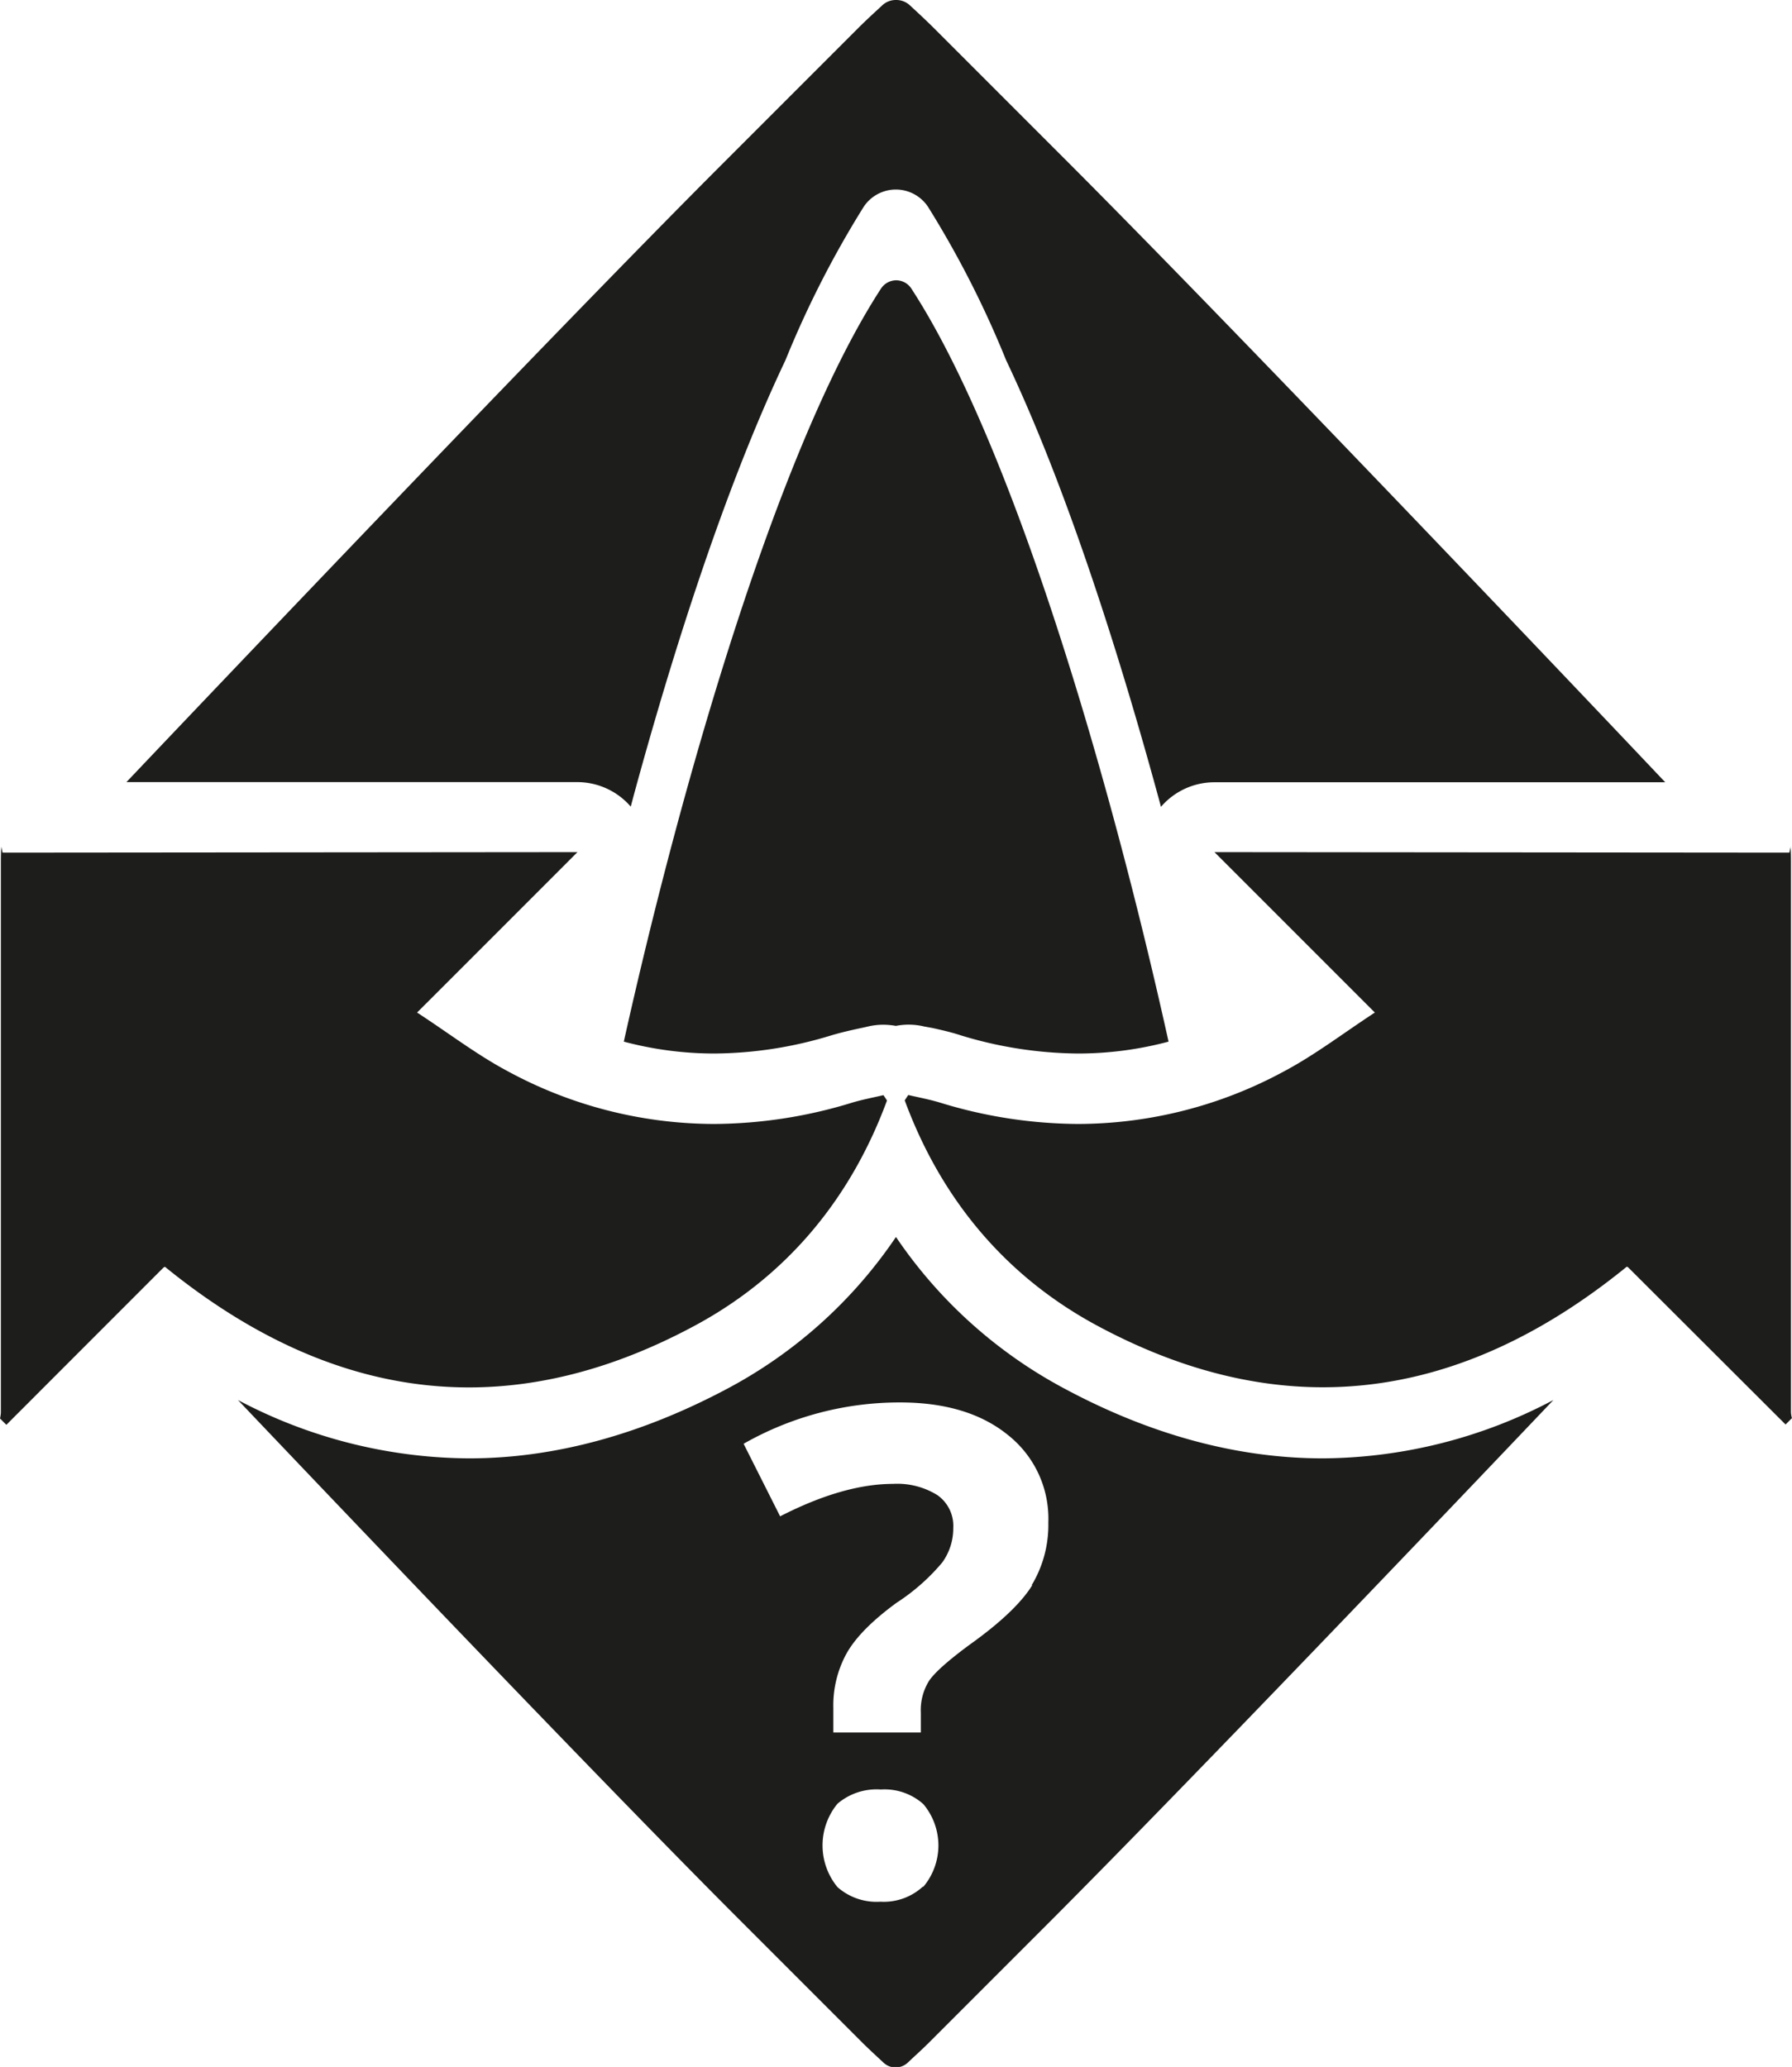 <svg id="Random_all" data-name="Random all" xmlns="http://www.w3.org/2000/svg" viewBox="0 0 245.81 283.46"><defs><style>.cls-1{fill:#1d1d1b;}</style></defs><title>Random all</title><path class="cls-1" d="M147,22.75l-19-19c-.78-.77-1.56-1.51-2.35-2.24l-.8-.74A2.72,2.72,0,0,0,122.91,0h0A2.7,2.7,0,0,0,121,.75l-.8.74c-.79.73-1.58,1.47-2.36,2.24l-19,19C75.14,46.46,29.55,94.4,17.34,107.26l21.38,0,40.48,0h0a9.69,9.69,0,0,1,7.32,3.36l.39-1.47c5-18.39,12.31-41.83,20.83-59.75a136.44,136.44,0,0,1,10.71-21,5.29,5.29,0,0,1,8.87,0,136.06,136.06,0,0,1,10.69,21c8.52,17.91,15.81,41.37,20.84,59.77.14.49.27,1,.4,1.48a9.67,9.67,0,0,1,7.33-3.37h0l43.79,0h18.05C216.23,94.39,170.64,46.45,147,22.75Z"/><path class="cls-1" d="M114,142c1.37-.41,2.67-.7,3.81-.95l1.19-.26a9.21,9.21,0,0,1,2.21-.26,10.39,10.39,0,0,1,1.68.16,9.09,9.09,0,0,1,3.91.09L128,141c1.16.26,2.47.55,3.83,1a56.23,56.23,0,0,0,16.08,2.48,48.16,48.16,0,0,0,12.38-1.63c-8-36.18-21.37-81.94-35.29-103.29a2.49,2.49,0,0,0-2.07-1.12,2.52,2.52,0,0,0-2.07,1.12c-13.92,21.35-27.24,67.1-35.29,103.29a48.31,48.31,0,0,0,12.4,1.63A55.66,55.66,0,0,0,114,142Z"/><path class="cls-1" d="M.18,116.1c.06.28.11.56.17.83l78.86-.07c-7.07,7.08-14.3,14.31-22,22,4.4,2.87,8.24,5.82,12.46,8.06a59.52,59.52,0,0,0,28.24,7.22,65.27,65.27,0,0,0,18.87-2.89c1.44-.44,2.94-.72,4.4-1.06.17.24.33.49.49.73-5,13.55-13.85,24.21-26.59,31-10.53,5.63-20.79,8.35-30.76,8.35-14.49,0-28.39-5.72-41.69-16.54h0a1,1,0,0,0-.22.12L.87,195.4,0,194.53a5.34,5.34,0,0,0,.12-.77q0-37.65,0-75.27c0-.79,0-1.59.07-2.39"/><path class="cls-1" d="M245.63,116.1c-.06.28-.11.56-.18.83l-78.86-.07,22,22c-4.39,2.87-8.23,5.82-12.45,8.06a59.52,59.52,0,0,1-28.24,7.22A65.17,65.17,0,0,1,129,151.23c-1.44-.44-2.94-.72-4.41-1.06-.17.24-.32.49-.49.73,5,13.55,13.86,24.21,26.59,31,10.53,5.63,20.79,8.35,30.77,8.35,14.49,0,28.39-5.72,41.69-16.54h0a.82.82,0,0,1,.21.12l21.57,21.53q.44-.45.87-.87a4.27,4.27,0,0,1-.13-.77q0-37.65,0-75.27c0-.79,0-1.59-.06-2.39"/><path class="cls-1" d="M181.47,200c-11.67,0-23.55-3.2-35.33-9.5a64.54,64.54,0,0,1-23.24-20.86,64.28,64.28,0,0,1-23.24,20.86C87.89,196.75,76,200,64.34,200a68.44,68.44,0,0,1-31.7-8c14.81,15.58,49.68,52.15,68.72,71.2l17,17c.7.69,1.41,1.35,2.11,2l.72.67a2.4,2.4,0,0,0,1.66.66h0a2.44,2.44,0,0,0,1.67-.66l.71-.67c.71-.65,1.42-1.31,2.12-2l17-17c19-19.05,53.92-55.62,68.73-71.2A68.4,68.4,0,0,1,181.47,200Zm-54.89,58.74a7.93,7.93,0,0,1-5.81,2.06,8.1,8.1,0,0,1-5.89-2,9,9,0,0,1,0-11.44,8.27,8.27,0,0,1,5.94-1.95,8,8,0,0,1,5.83,2,8.81,8.81,0,0,1,0,11.35Zm15-41.32q-2.26,3.63-8.61,8.16-4.35,3.21-5.51,4.9a7.57,7.57,0,0,0-1.15,4.39v2.72h-12v-3.35a14.78,14.78,0,0,1,1.86-7.57q1.85-3.23,6.79-6.85a28.09,28.09,0,0,0,6.28-5.53,8,8,0,0,0,1.52-4.76,5.15,5.15,0,0,0-2.18-4.49,10.41,10.41,0,0,0-6.07-1.54q-6.81,0-15.5,4.45L102,198a43.21,43.21,0,0,1,21.45-5.67q9.33,0,14.84,4.49a14.62,14.62,0,0,1,5.51,12A16,16,0,0,1,141.53,217.37Z"/></svg>